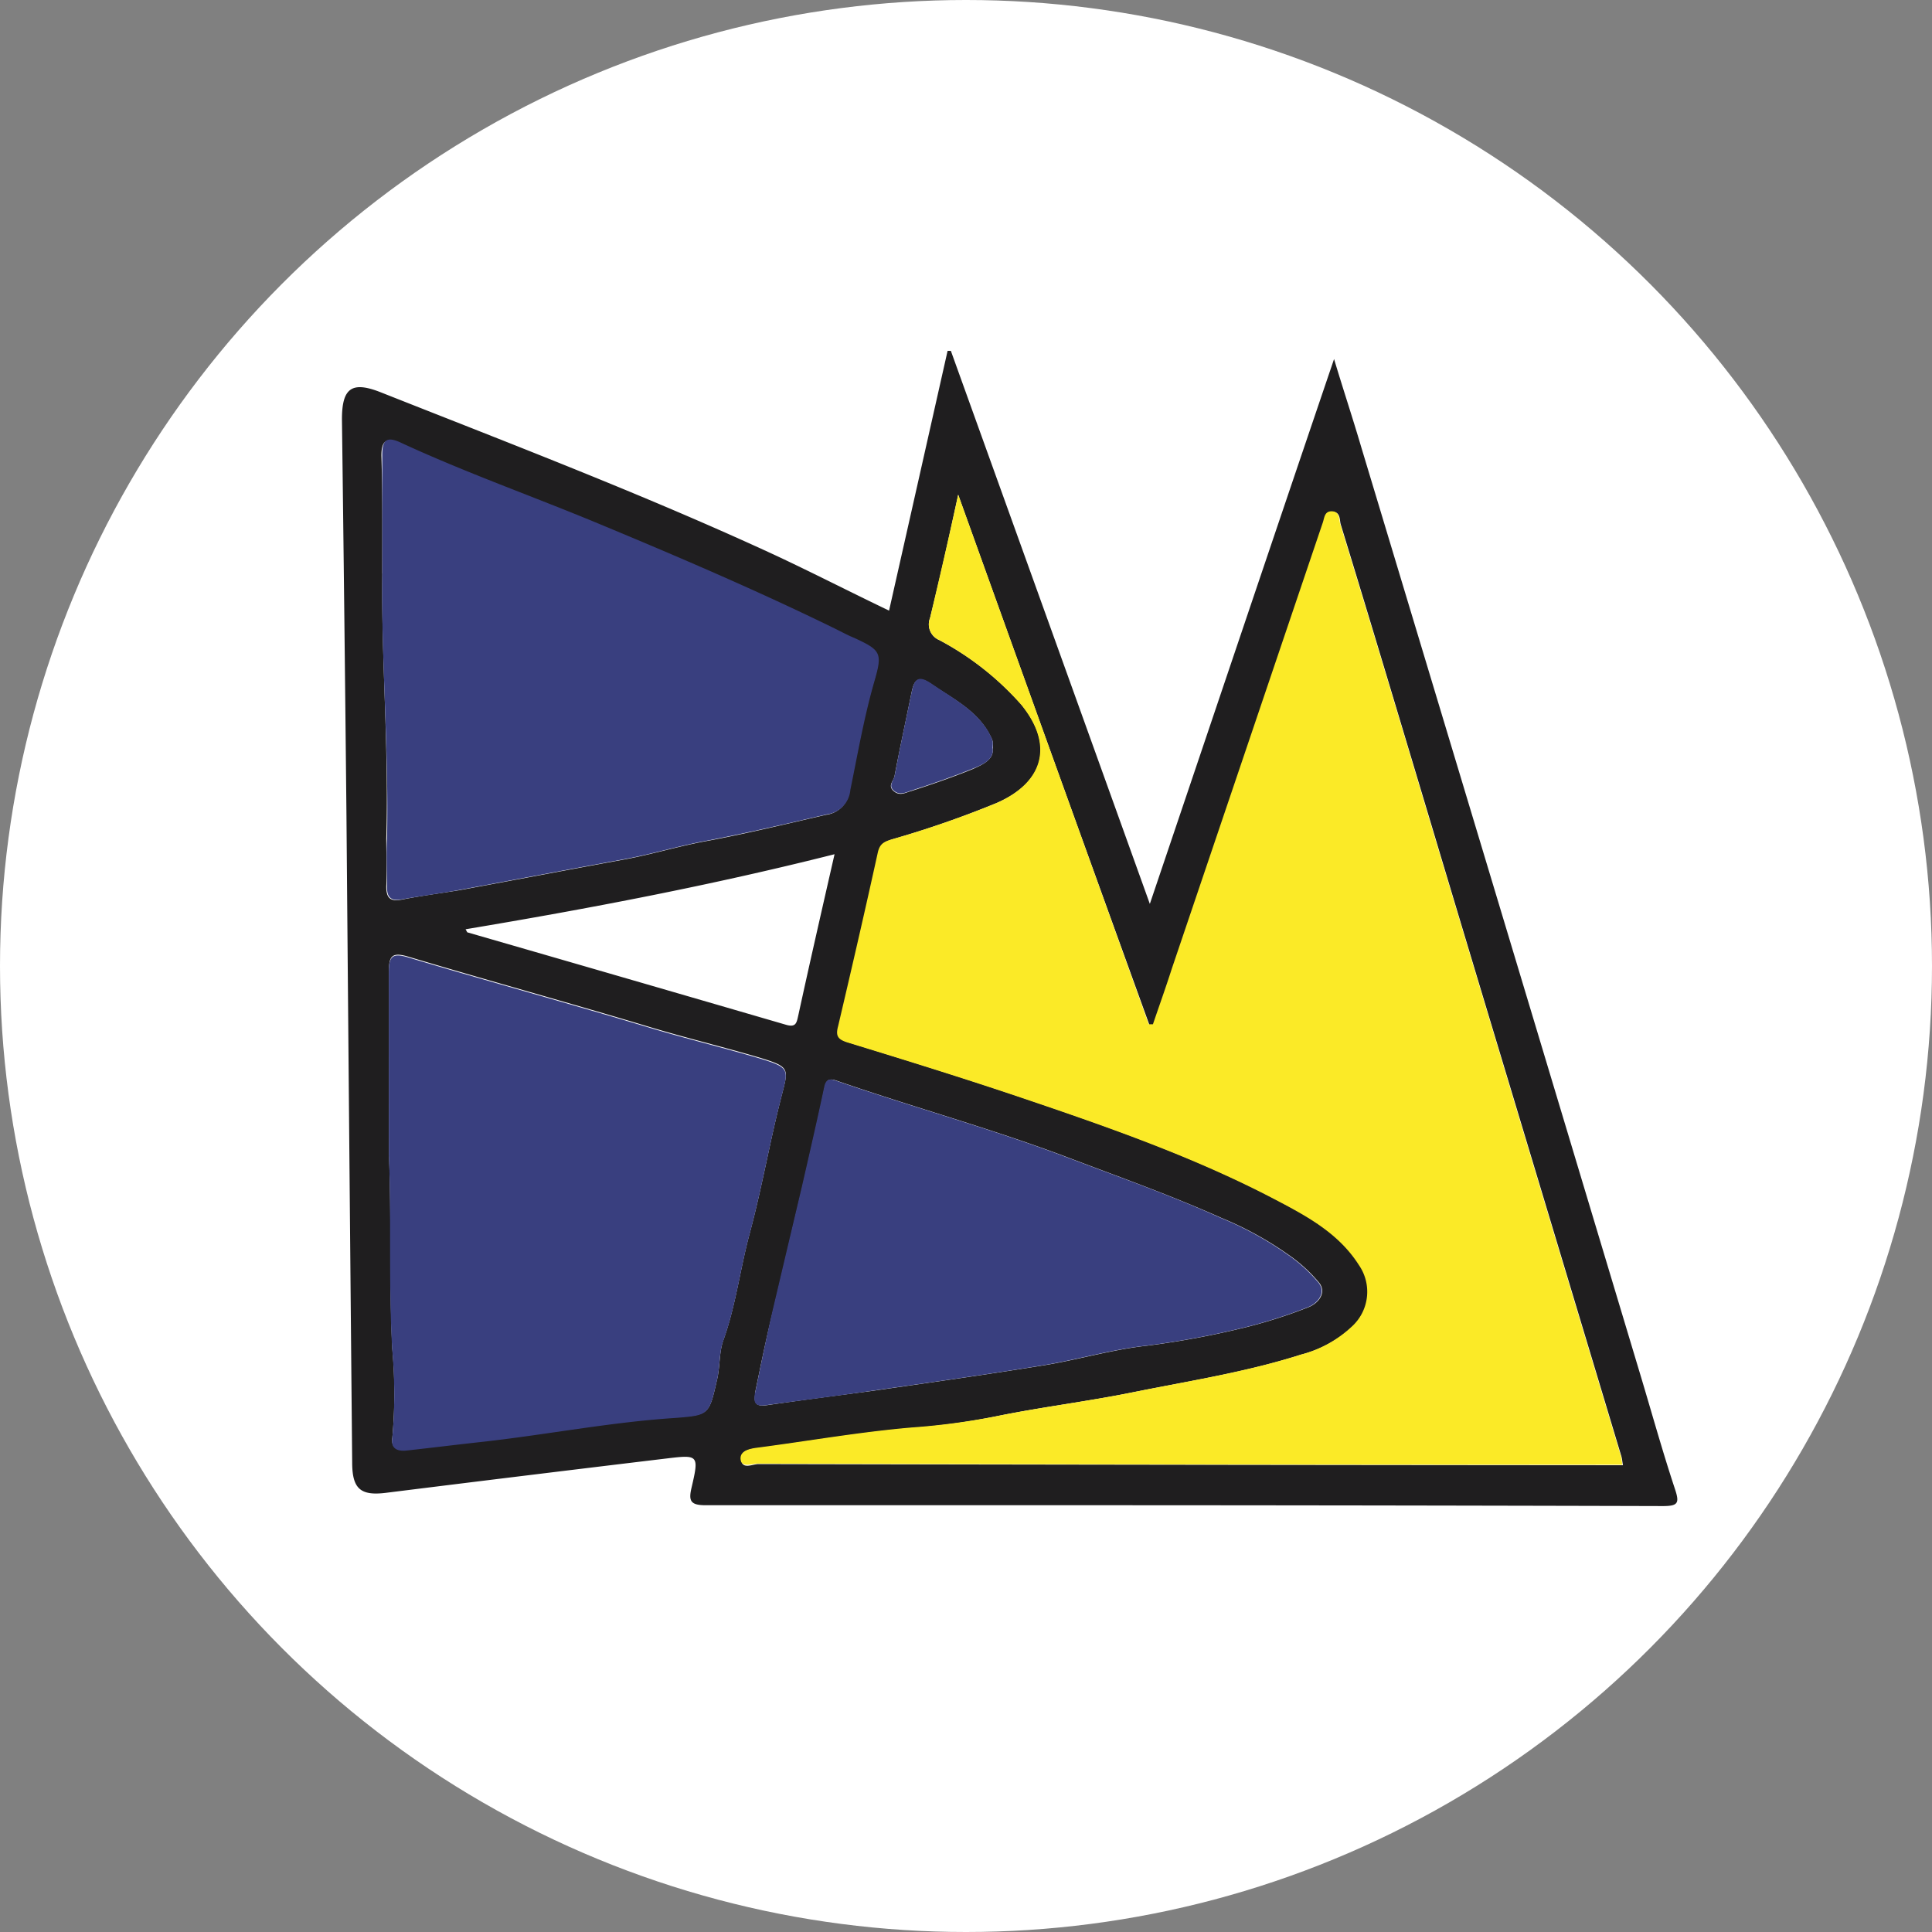 <svg xmlns="http://www.w3.org/2000/svg" viewBox="0 0 205.66 205.66"><rect x="0" y="0" width="205.66" height="205.66" fill="#808080" stroke="none"/><defs><style>.cls-1{fill:#fff;}.cls-2{fill:#1f1e1f;}.cls-3{fill:#fbea27;}.cls-4{fill:#393f7f;}</style></defs><g id="Capa_2" data-name="Capa 2"><g id="Capa_1-2" data-name="Capa 1"><circle class="cls-1" cx="102.83" cy="102.83" r="102.83"/><path class="cls-2" d="M94.64,65c2.09-9.26,4.16-18.45,6.23-27.65l.35,0c7,19.45,14,38.89,21.18,58.87,6.59-19.5,13-38.55,19.61-58,1,3.33,2,6.33,2.88,9.33Q159.8,97,174.68,146.56c1.2,4,2.31,8,3.62,11.95.49,1.48.35,1.81-1.29,1.81q-36.45-.1-72.89-.09c-9.67,0-19.34,0-29,0-1.63,0-1.84-.46-1.5-1.89.8-3.44.74-3.5-2.63-3.09q-15,1.8-29.91,3.66c-2.67.33-3.57-.4-3.59-3.15q-.32-34.47-.61-69-.21-21.06-.48-42.12c0-3.37,1.07-4.1,4.18-2.86,14.1,5.58,28.28,11,42,17.35C86.57,61,90.47,63,94.64,65ZM102,52.66c-1,4.61-1.95,8.89-3,13.14a1.81,1.81,0,0,0,1,2.34A31.19,31.19,0,0,1,108.73,75c3.48,4.26,2.45,8.25-2.59,10.46A105.7,105.7,0,0,1,95,89.34c-.82.26-1.28.49-1.49,1.45-1.35,6.15-2.77,12.29-4.21,18.42-.25,1,0,1.42,1,1.75,6.2,1.9,12.4,3.82,18.55,5.9,9.22,3.12,18.43,6.33,27.08,10.88,3.34,1.75,6.68,3.57,8.8,6.91a5,5,0,0,1-.62,6.43,12.53,12.53,0,0,1-5.57,3.11c-5.83,1.87-11.87,2.8-17.84,4-4.88,1-9.83,1.58-14.72,2.59A73.79,73.79,0,0,1,97.17,152c-5.51.46-11,1.43-16.46,2.15-.9.11-1.94.23-1.81,1.27s1.21.43,1.83.43q44.67.09,89.34.12h2.69c-.07-.41-.09-.68-.16-.93q-6-19.94-12-39.86-4.19-13.89-8.35-27.78c-3.16-10.53-6.31-21.07-9.53-31.58-.13-.44,0-1.29-.84-1.34s-.85.65-1,1.17l-16.07,47.58c-.66,2-1.35,3.93-2,5.89l-.45,0C115.55,90.34,108.82,71.65,102,52.66Zm-61.3,8.39c-.13,8.83.71,18.53.42,28.25,0,1.69.07,3.39,0,5.09,0,1.23.45,1.61,1.67,1.37,2-.4,4.09-.67,6.13-1,5.84-1.08,11.66-2.19,17.49-3.26,2.91-.53,5.77-1.41,8.64-1.94,4.35-.8,8.62-1.85,12.91-2.83a2.86,2.86,0,0,0,2.47-2.56c.8-3.91,1.48-7.85,2.6-11.7.85-2.89.61-3.18-2.17-4.47-.7-.33-1.38-.71-2.08-1-8.25-4-16.69-7.65-25.18-11.18-7-2.91-14.13-5.42-21-8.6-1.49-.69-2-.3-2,1.28C40.72,52.33,40.69,56.24,40.69,61.05Zm.7,61.91c.29,6.28,0,13.46.36,20.63a52,52,0,0,1,0,9.5c-.14,1.1.64,1.33,1.52,1.24,2.64-.29,5.29-.62,7.93-.91,6.91-.76,13.73-2.11,20.68-2.56,3.61-.24,3.59-.28,4.44-4,.33-1.39.21-2.92.67-4.2,1.33-3.69,1.78-7.57,2.79-11.32,1.32-4.88,2.16-9.88,3.43-14.77.73-2.84.89-3-2.41-4-3.83-1.13-7.72-2.07-11.56-3.22-8.56-2.58-17.18-4.94-25.74-7.5-1.74-.53-2.13-.14-2.11,1.59C41.43,109.68,41.39,115.88,41.39,123Zm39,25.39c-.26,1.32.41,1.36,1.45,1.2,3.65-.53,7.32-1,11-1.49,6.1-.88,12.22-1.74,18.31-2.73,3.66-.6,7.26-1.68,10.94-2.08a93.29,93.29,0,0,0,10.14-1.87,53.56,53.56,0,0,0,7-2.21c1.09-.41,2-1.54,1.2-2.6a16.21,16.21,0,0,0-3-2.8,36.21,36.21,0,0,0-7.39-4.11c-5.32-2.38-10.8-4.34-16.25-6.4-8.14-3.09-16.53-5.38-24.74-8.22-.62-.22-1.07-.23-1.26.65-.75,3.55-1.57,7.09-2.38,10.63-1,4.23-2,8.45-3,12.69C81.63,142.11,81,145.24,80.36,148.35Zm8.48-57.43c-13.14,3.32-26.17,5.8-39.32,8,.14.23.16.32.2.33q17,4.91,33.89,9.83c1.1.33,1.15-.22,1.33-1C86.2,102.47,87.49,96.84,88.84,90.92Zm16.83-11.25c0-.83,0-.82-.51-1.75-1.4-2.38-3.79-3.56-6-5.06-1.48-1-1.89-.52-2.17.88-.61,3-1.25,5.92-1.81,8.89-.09.5-.76,1-.09,1.58s1.29.14,1.86,0c2.2-.71,4.4-1.47,6.55-2.34C104.64,81.38,105.82,80.84,105.67,79.67Z"/><path class="cls-3" d="M102,52.66c6.83,19,13.56,37.68,20.28,56.37l.45,0c.68-2,1.37-3.92,2-5.89L140.82,55.6c.17-.52.18-1.22,1-1.17s.71.9.84,1.34c3.22,10.51,6.37,21,9.53,31.58q4.17,13.89,8.35,27.78,6,19.94,12,39.86c.07.25.09.52.16.93h-2.69q-44.67,0-89.34-.12c-.62,0-1.71.48-1.83-.43s.91-1.16,1.81-1.27c5.49-.72,11-1.69,16.46-2.15a73.79,73.79,0,0,0,8.79-1.16c4.89-1,9.84-1.6,14.72-2.59,6-1.21,12-2.14,17.84-4a12.53,12.53,0,0,0,5.57-3.11,5,5,0,0,0,.62-6.43c-2.12-3.34-5.46-5.16-8.8-6.91-8.65-4.55-17.86-7.76-27.08-10.88-6.15-2.08-12.35-4-18.55-5.9-1.07-.33-1.28-.72-1-1.75,1.44-6.13,2.86-12.27,4.21-18.42.21-1,.67-1.19,1.49-1.45a105.7,105.7,0,0,0,11.19-3.88c5-2.21,6.07-6.2,2.59-10.46A31.19,31.19,0,0,0,100,68.14a1.81,1.81,0,0,1-1-2.34C100,61.55,101,57.27,102,52.66Z"/><path class="cls-4" d="M40.69,61.05c0-4.81,0-8.72,0-12.64,0-1.58.47-2,2-1.28,6.87,3.18,14,5.69,21,8.6,8.49,3.53,16.93,7.14,25.18,11.18.7.34,1.38.72,2.08,1,2.78,1.29,3,1.58,2.17,4.47-1.12,3.85-1.8,7.79-2.6,11.7A2.86,2.86,0,0,1,88,86.69c-4.29,1-8.56,2-12.91,2.83-2.87.53-5.73,1.41-8.64,1.94C60.61,92.53,54.79,93.64,49,94.72c-2,.37-4.1.64-6.13,1-1.22.24-1.7-.14-1.67-1.37,0-1.7-.09-3.4,0-5.09C41.4,79.58,40.56,69.88,40.69,61.05Z"/><path class="cls-4" d="M41.39,123c0-7.08,0-13.28,0-19.48,0-1.73.37-2.12,2.11-1.59,8.56,2.56,17.18,4.92,25.74,7.5,3.84,1.15,7.73,2.09,11.56,3.22,3.3,1,3.14,1.16,2.41,4-1.27,4.89-2.11,9.89-3.43,14.77-1,3.75-1.46,7.63-2.79,11.32-.46,1.28-.34,2.81-.67,4.2-.85,3.68-.83,3.72-4.44,4-6.95.45-13.77,1.8-20.68,2.56-2.64.29-5.29.62-7.93.91-.88.09-1.66-.14-1.52-1.24a52,52,0,0,0,0-9.5C41.34,136.42,41.68,129.24,41.39,123Z"/><path class="cls-4" d="M80.36,148.35c.65-3.11,1.27-6.24,2-9.34,1-4.24,2-8.46,3-12.69.81-3.54,1.63-7.08,2.38-10.63.19-.88.64-.87,1.26-.65,8.21,2.84,16.6,5.13,24.74,8.22,5.45,2.06,10.93,4,16.25,6.4a36.21,36.21,0,0,1,7.39,4.11,16.21,16.21,0,0,1,3,2.8c.81,1.06-.11,2.19-1.2,2.6a53.56,53.56,0,0,1-7,2.21A93.29,93.29,0,0,1,122,143.25c-3.68.4-7.28,1.48-10.94,2.08-6.09,1-12.21,1.85-18.31,2.73-3.66.53-7.33,1-11,1.49C80.77,149.71,80.1,149.67,80.36,148.35Z"/><path class="cls-4" d="M105.67,79.67c.15,1.17-1,1.71-2.12,2.15-2.15.87-4.35,1.63-6.55,2.34-.57.19-1.24.55-1.86,0s0-1.08.09-1.58c.56-3,1.2-5.93,1.81-8.89.28-1.4.69-1.91,2.17-.88,2.16,1.5,4.55,2.68,6,5.06C105.71,78.85,105.72,78.84,105.67,79.67Z"/></g></g></svg>